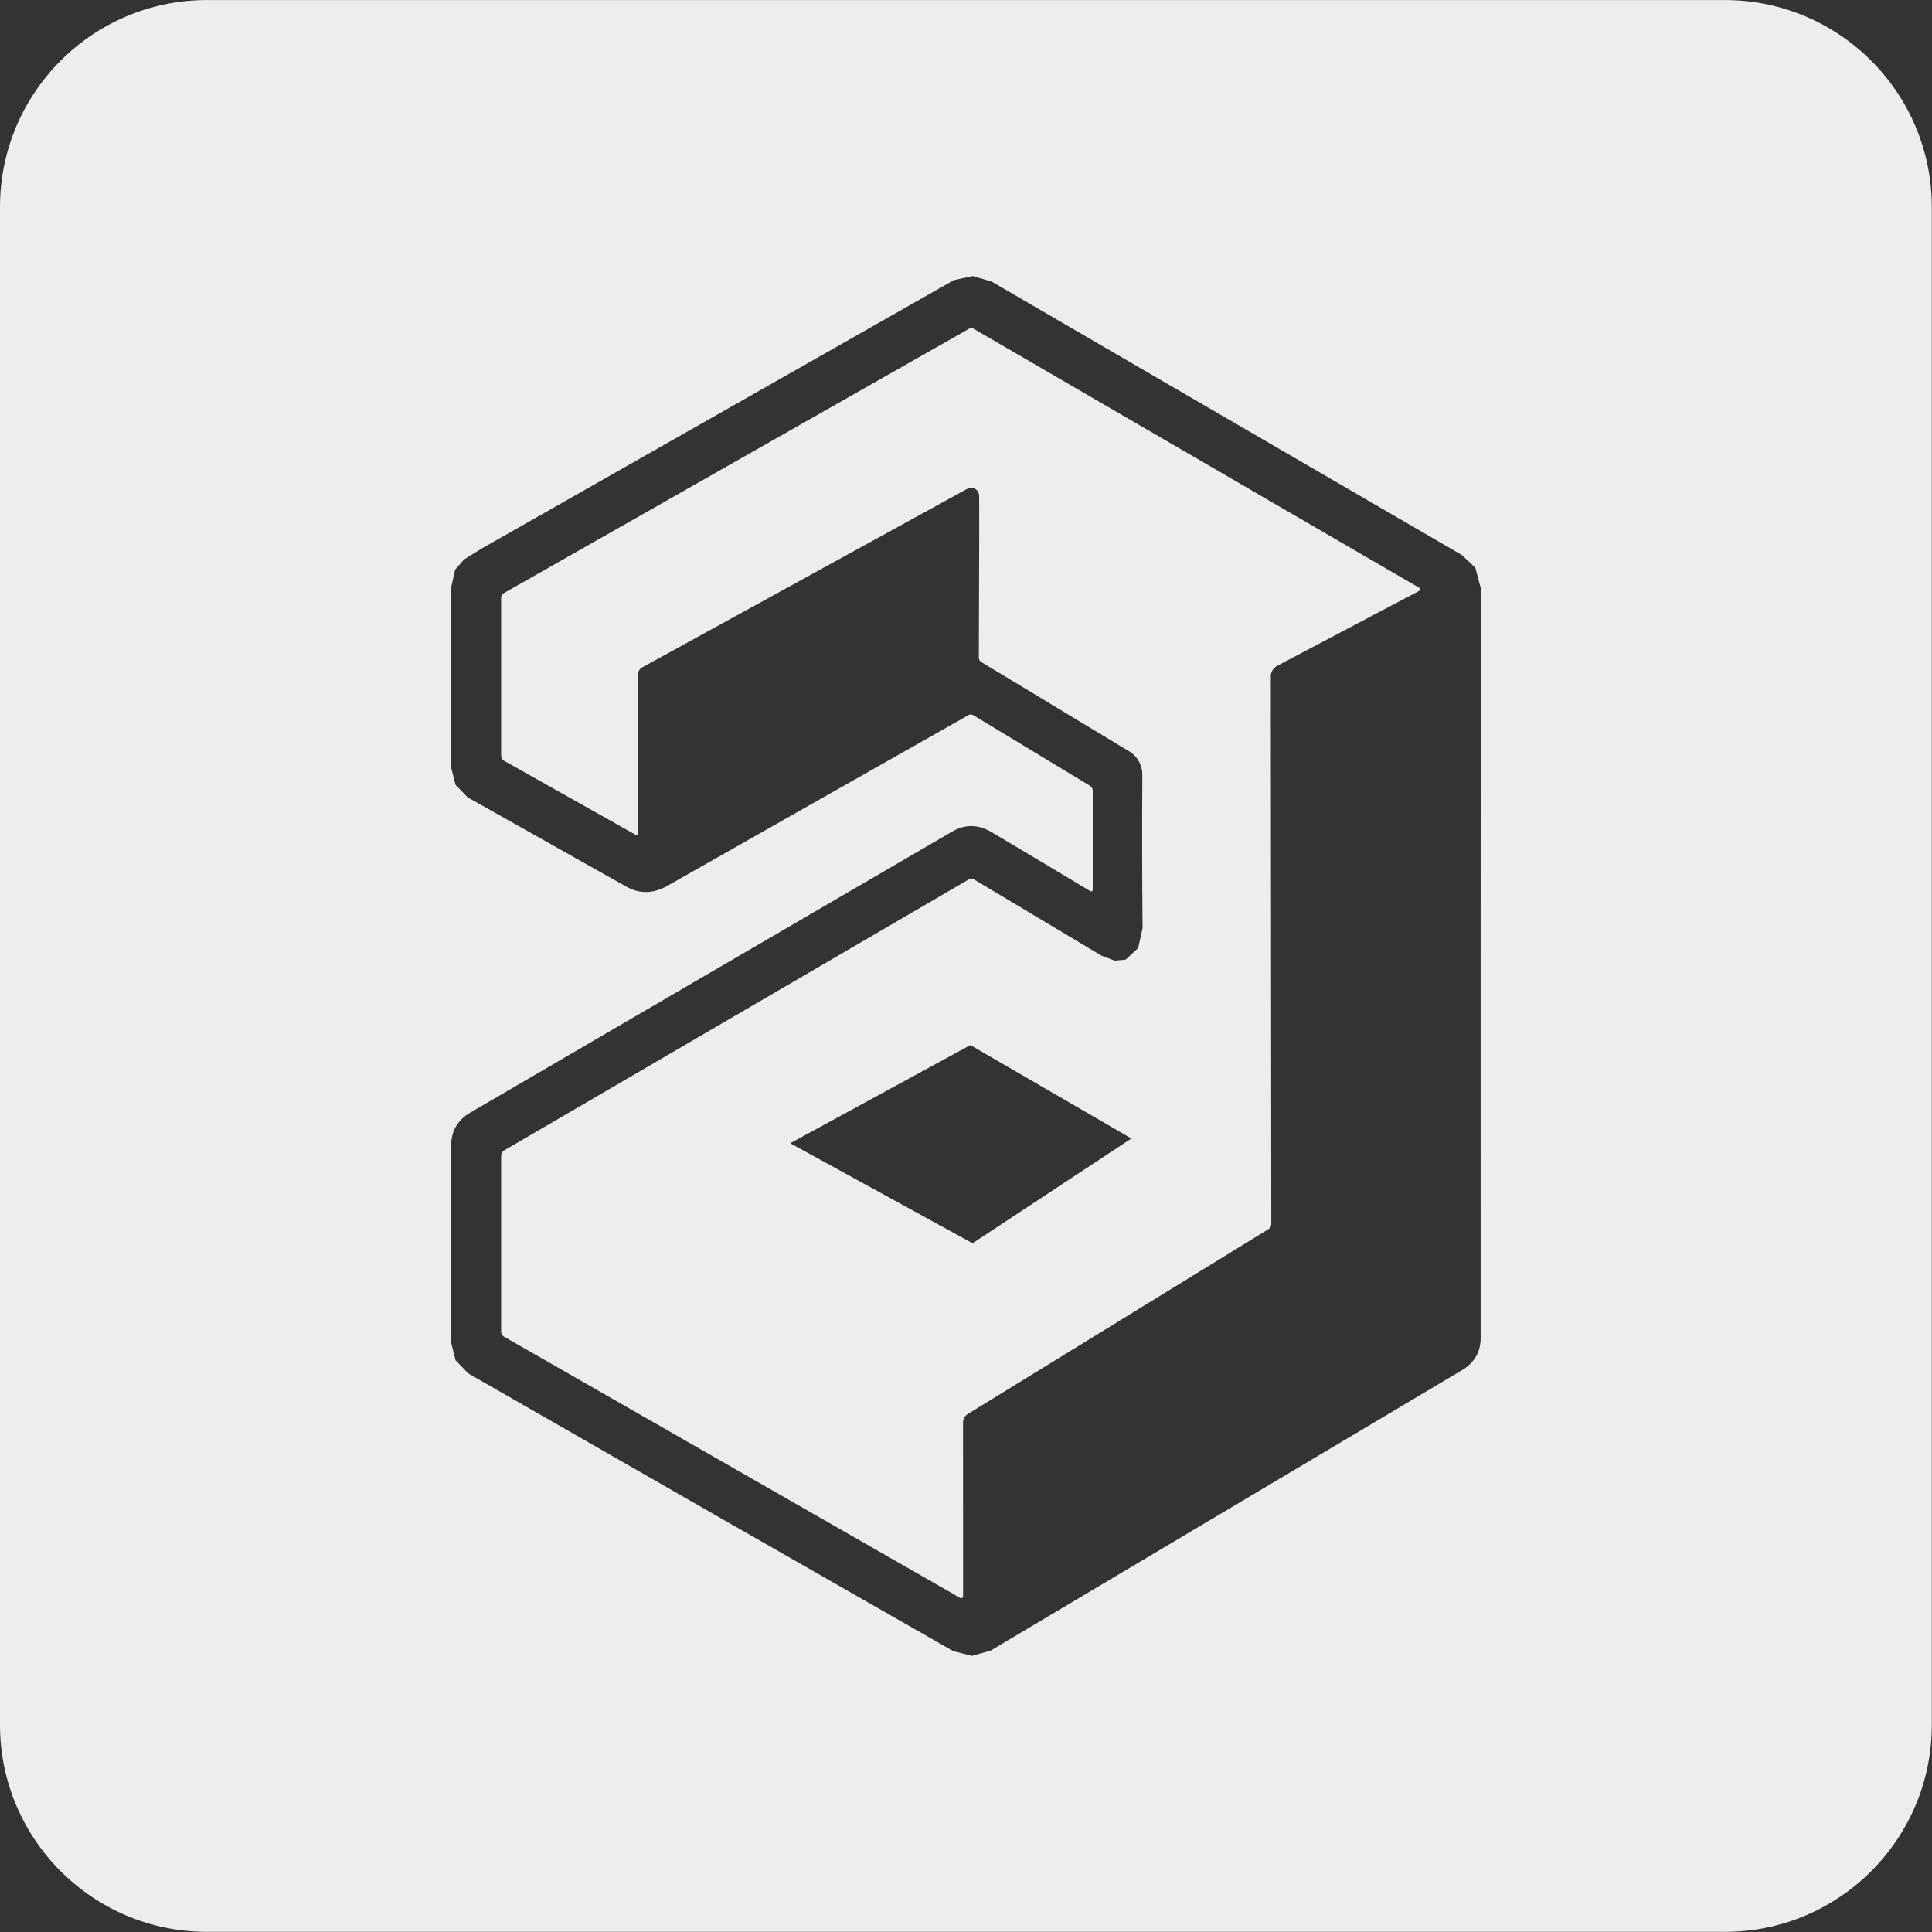 <?xml version="1.0" encoding="UTF-8" standalone="no"?><!DOCTYPE svg PUBLIC "-//W3C//DTD SVG 1.1//EN" "http://www.w3.org/Graphics/SVG/1.1/DTD/svg11.dtd"><svg width="1867px" height="1867px" version="1.1" xmlns="http://www.w3.org/2000/svg" xmlns:xlink="http://www.w3.org/1999/xlink" xml:space="preserve" xmlns:serif="http://www.serif.com/" style="fill-rule:evenodd;clip-rule:evenodd;stroke-linejoin:round;stroke-miterlimit:2;"><rect width="100%" height="100%" fill="#333333" stroke="none"/><g transform="matrix(1,0,0,1,-19393.2,-25160.9)"><rect id="Artboard1" x="0" y="0" width="256000" height="256000" style="fill:none;"/><g id="Artboard11" serif:id="Artboard1"><g id="path2" transform="matrix(4.167,0,0,4.167,19393.2,25027.6)"><path d="M48,32L400,32C426.5,32 448,53.5 448,80L448,432C448,458.5 426.5,480 400,480L48,480C21.5,480 0,458.5 0,432L0,80C0,53.5 21.5,32 48,32ZM253.411,238.34C253.411,238.371 253.405,238.403 253.397,238.435C253.343,238.631 253.142,238.751 252.952,238.699C252.919,238.689 252.888,238.675 252.859,238.657C245.321,234.12 237.679,229.552 229.993,224.987C226.884,223.14 223.822,223.089 220.824,224.836C181.509,247.741 144.143,269.53 109.035,290.023C106.103,291.743 104.631,294.291 104.631,297.645C104.621,309.591 104.611,324.879 104.603,343.28L105.652,347.45L108.58,350.487C147.017,372.551 184.606,394.076 221.073,414.901L225.408,415.992L229.73,414.777C267.466,392.32 304.002,370.585 339.006,349.769C341.921,348.031 343.379,345.53 343.369,342.286C343.358,285.999 343.367,227.868 343.397,168.361L342.14,163.653L339.034,160.712C302.86,139.702 266.415,118.511 229.965,97.292L225.602,96.008L221.197,96.961C184.515,117.808 148.341,138.369 112.902,158.516L111.728,159.179L107.641,161.72L105.556,164.081L104.644,168.113C104.609,180.968 104.604,194.975 104.631,210.033L105.639,213.983L108.469,216.91C120.75,223.83 133.028,230.743 145.212,237.594C148.302,239.332 151.491,239.277 154.753,237.428C177.876,224.297 201.228,211.059 224.635,197.813C224.961,197.634 225.359,197.64 225.685,197.827L252.776,214.217C253.171,214.458 253.411,214.888 253.411,215.35L253.411,238.34ZM226.361,145.509C225.68,145.013 224.971,144.972 224.235,145.385C198.567,159.476 173.39,173.311 148.899,186.781C148.346,187.079 148.001,187.659 148.001,188.286L148.015,225.167C148.015,225.204 148.011,225.24 148.001,225.276C147.942,225.511 147.692,225.653 147.45,225.591C147.416,225.583 147.384,225.57 147.352,225.554L116.989,208.473C116.474,208.189 116.215,207.75 116.215,207.161L116.215,170.653C116.215,170.148 116.438,169.77 116.878,169.521L224.759,108.214C225.066,108.033 225.447,108.033 225.754,108.214L328.954,168.196C329.506,168.517 329.497,168.827 328.926,169.121L296.174,186.408C295.275,186.883 294.71,187.821 294.71,188.838L294.821,315.885C294.822,316.347 294.586,316.777 294.199,317.017L224.428,359.918C223.75,360.338 223.337,361.081 223.337,361.879L223.351,402.17C223.352,402.212 223.347,402.252 223.337,402.292C223.274,402.527 223.024,402.666 222.782,402.601C222.745,402.59 222.709,402.576 222.674,402.557L116.878,341.968C116.47,341.739 116.215,341.3 116.215,340.822L116.215,300.089C116.215,299.482 116.474,299.03 116.989,298.735L224.732,235.896C225.091,235.684 225.45,235.684 225.809,235.896C235.607,241.749 245.509,247.67 255.441,253.611L258.506,254.771L261.074,254.523L263.96,251.83L264.968,247.218C264.858,235.618 264.84,223.732 264.913,211.649C264.929,209.441 263.772,207.381 261.875,206.236L227.618,185.552C227.203,185.304 226.996,184.935 226.996,184.447C227.108,157.834 227.122,145.218 227.038,146.71C226.994,146.22 226.746,145.78 226.361,145.509ZM262.378,296.013L225.036,274.349L183.26,297.113L225.546,320.305L262.378,296.013Z" style="fill:rgb(237,237,237);"/></g></g></g></svg>